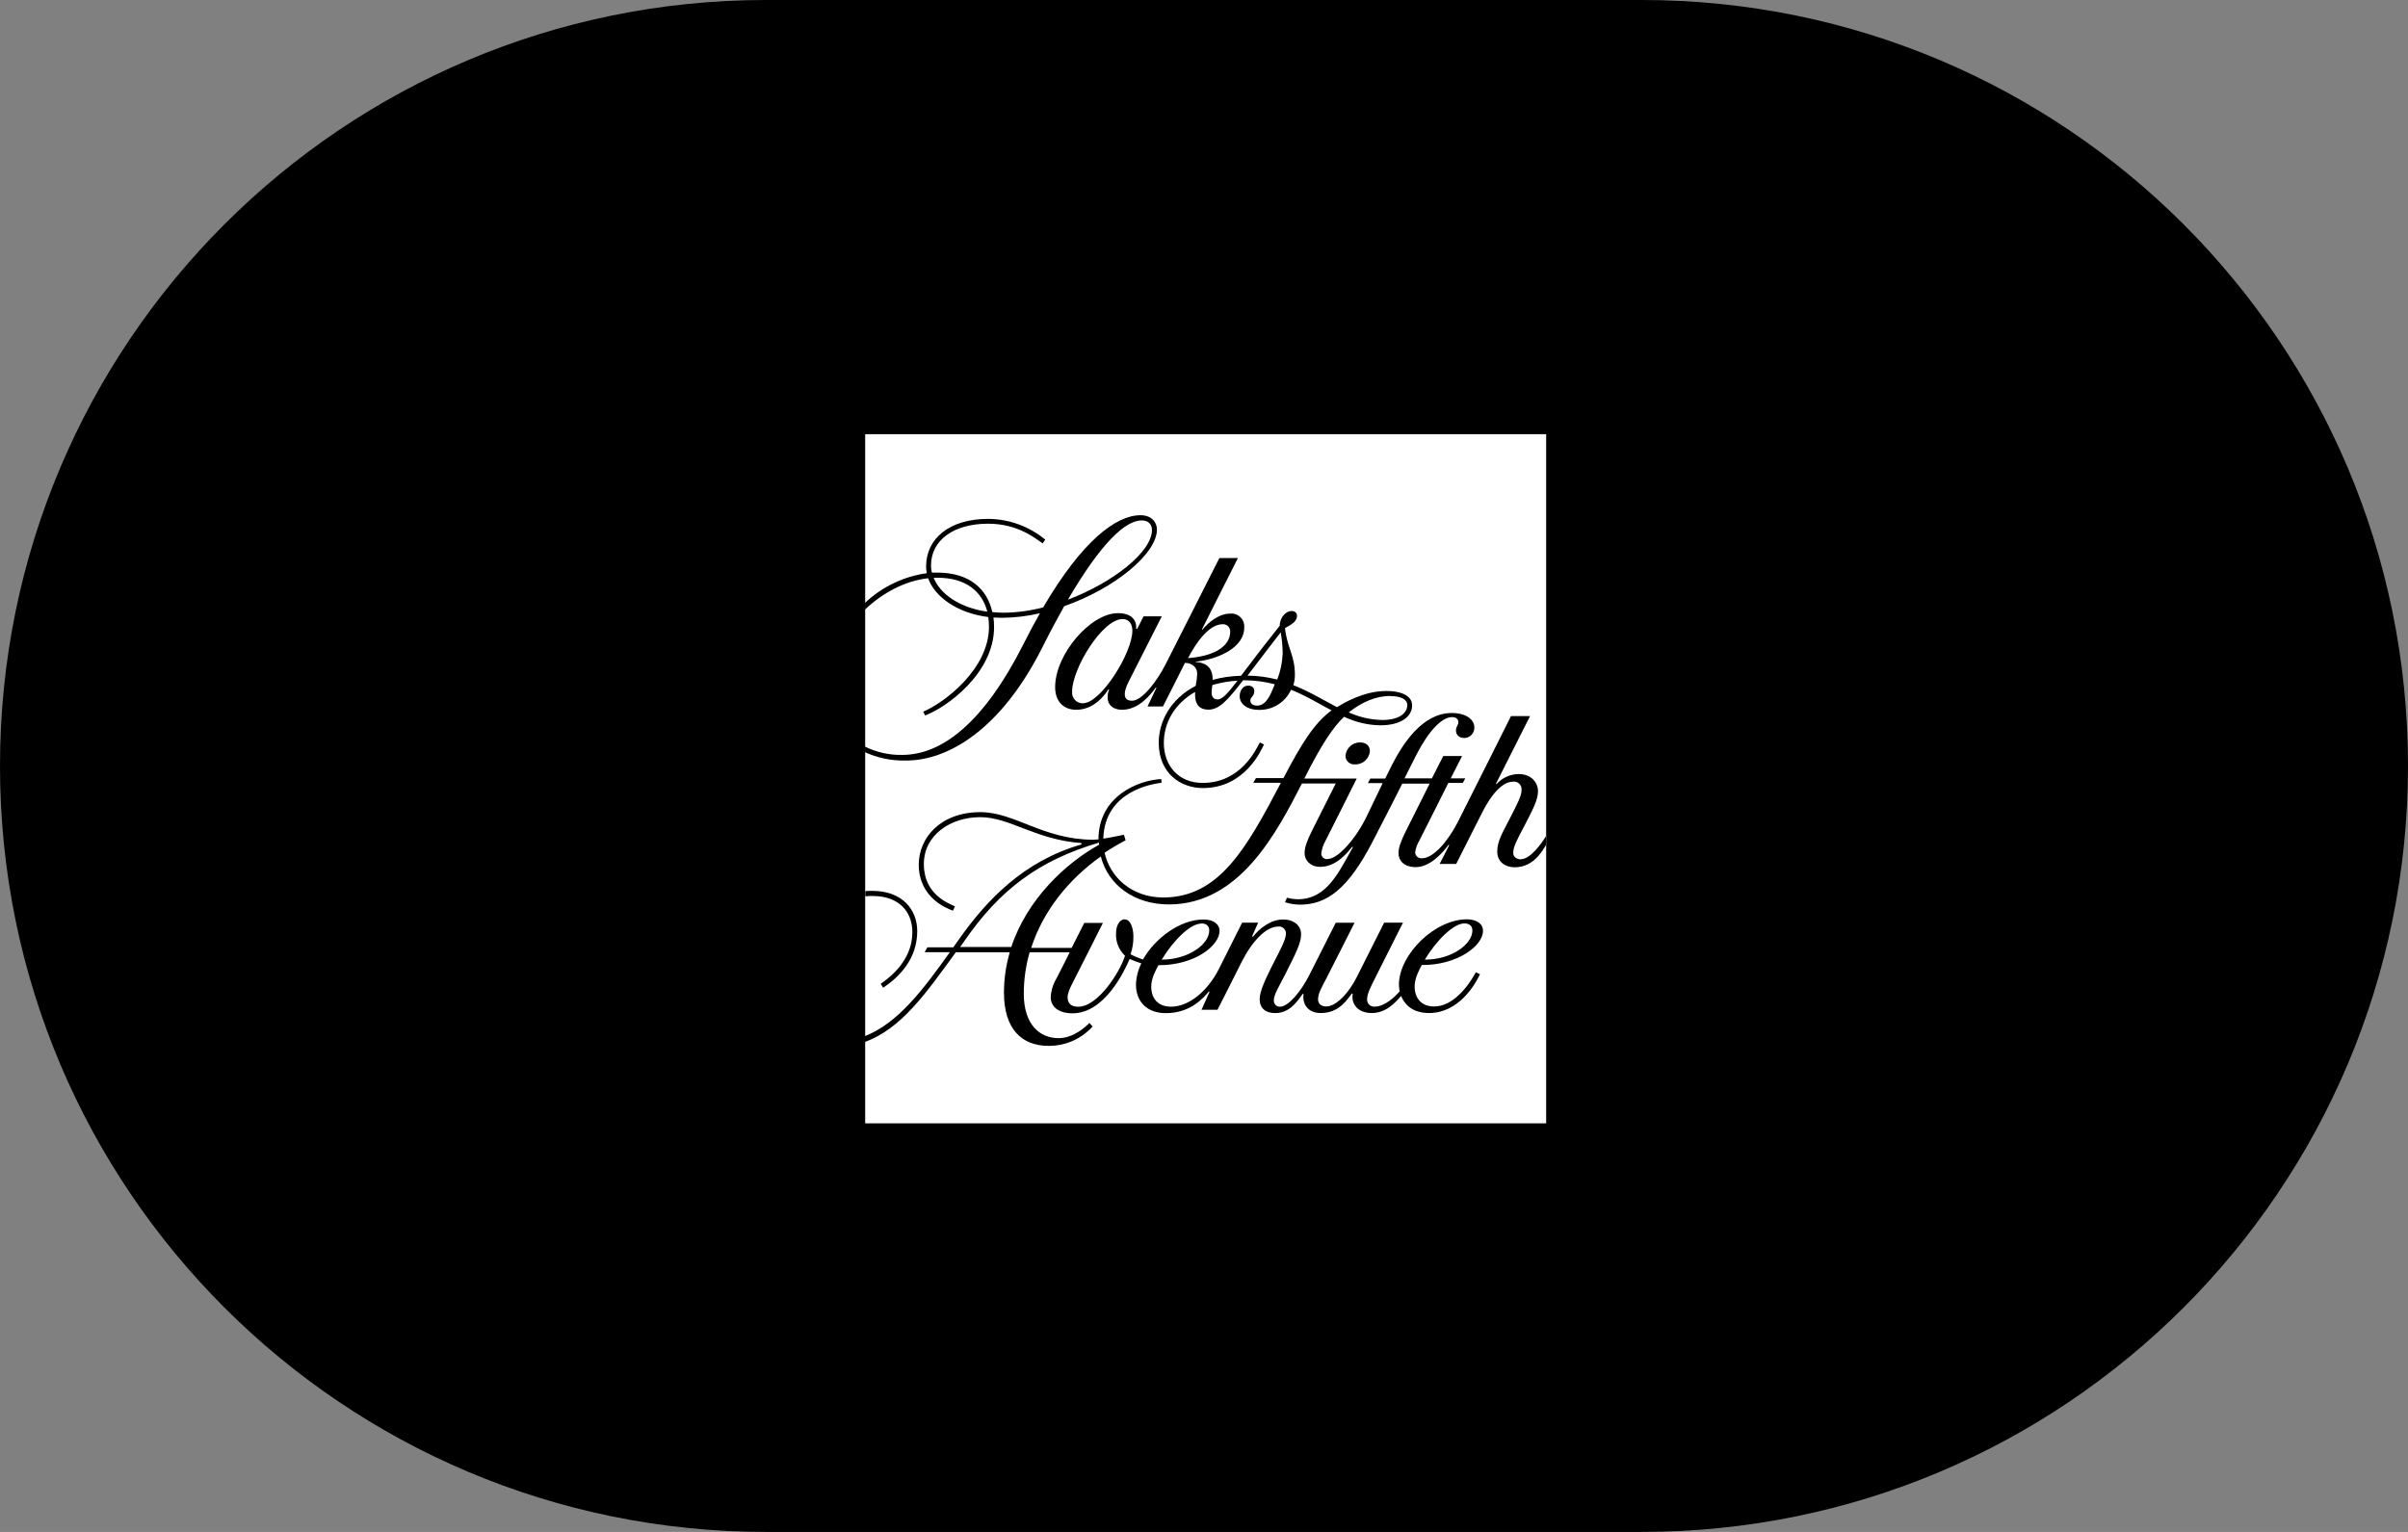 <svg width="44" height="28" viewBox="0 0 44 28" fill="none" xmlns="http://www.w3.org/2000/svg">
<rect x="0" y="0" width="44" height="28" fill="#808080" stroke="none"/>
<path d="M30 0H14C6.268 0 0 6.268 0 14C0 21.732 6.268 28 14 28H30C37.732 28 44 21.732 44 14C44 6.268 37.732 0 30 0Z" fill="black"/>
<path d="M28.252 7.936H15.809V20.532H28.252V7.936Z" fill="white"/>
<path d="M19.046 11.833C19.185 11.554 19.32 11.305 19.445 11.08C20.366 10.757 21.14 10.123 21.14 9.678C21.14 9.554 21.05 9.417 20.84 9.417C20.394 9.417 19.774 9.885 19.061 11.102C18.826 11.163 18.585 11.196 18.342 11.199C18.272 11.199 18.201 11.195 18.132 11.187C18.039 10.767 17.716 10.466 17.129 10.466C17.096 10.466 17.061 10.466 17.028 10.466C17.017 10.423 17.011 10.38 17.012 10.336C17.012 9.871 17.429 9.572 18.055 9.572C18.602 9.572 18.921 9.843 19.053 9.932L19.099 9.863C18.804 9.62 18.436 9.486 18.055 9.484C17.35 9.484 16.922 9.843 16.922 10.355C16.922 10.396 16.926 10.437 16.935 10.477C16.512 10.535 16.118 10.725 15.806 11.019V11.141C16.126 10.837 16.535 10.616 16.959 10.569C17.079 10.906 17.489 11.207 18.058 11.278C18.066 11.337 18.071 11.397 18.071 11.456C18.071 12.225 17.262 12.842 16.869 13.008L16.904 13.077C17.293 12.933 18.164 12.308 18.164 11.461C18.164 11.403 18.161 11.345 18.153 11.287C18.205 11.287 18.257 11.292 18.311 11.292C18.544 11.29 18.776 11.262 19.002 11.209C18.904 11.381 18.803 11.569 18.702 11.771C17.991 13.181 17.229 13.798 16.486 13.798C16.251 13.803 16.018 13.751 15.806 13.647V13.749C16.037 13.854 16.288 13.906 16.541 13.901C17.319 13.908 18.29 13.337 19.046 11.833ZM20.858 9.512C21.003 9.512 21.049 9.601 21.049 9.687C21.049 10.088 20.341 10.646 19.513 10.961C20.13 9.907 20.568 9.512 20.861 9.512H20.858ZM17.059 10.56C17.084 10.56 17.111 10.56 17.136 10.56C17.641 10.56 17.945 10.806 18.041 11.18C17.527 11.108 17.177 10.853 17.06 10.56H17.059ZM27.792 15.707C27.71 15.707 27.65 15.662 27.65 15.588C27.65 15.475 27.726 15.339 27.849 15.105C28.007 14.798 28.103 14.623 28.103 14.463C28.103 14.303 27.983 14.148 27.748 14.148C27.594 14.15 27.447 14.217 27.343 14.333L27.335 14.324C27.417 14.164 27.958 13.088 27.958 13.088H27.61C27.61 13.088 26.921 14.466 26.634 15.032C26.462 15.369 26.192 15.687 25.987 15.687C25.955 15.692 25.923 15.682 25.899 15.662C25.875 15.642 25.86 15.612 25.858 15.58C25.869 15.503 25.895 15.43 25.935 15.364C26.047 15.146 26.465 14.31 26.465 14.31H26.73L26.774 14.227H26.508L26.716 13.818H26.372L26.164 14.227H25.664C25.664 14.227 25.773 14.006 25.888 13.782C26.115 13.342 26.355 13.107 26.531 13.107C26.615 13.107 26.648 13.151 26.648 13.201C26.648 13.251 26.604 13.276 26.604 13.353C26.604 13.431 26.662 13.489 26.757 13.489C26.807 13.488 26.855 13.467 26.89 13.43C26.924 13.393 26.942 13.343 26.94 13.292C26.94 13.16 26.798 13.032 26.527 13.032C25.989 13.032 25.634 13.599 25.445 13.961C25.365 14.119 25.311 14.23 25.311 14.23H25.039L24.995 14.313H25.265C25.265 14.313 25.083 14.692 24.973 14.921C24.779 15.325 24.447 15.701 24.26 15.701C24.23 15.707 24.2 15.698 24.177 15.677C24.154 15.657 24.142 15.627 24.143 15.596C24.154 15.515 24.18 15.438 24.22 15.367C24.332 15.148 24.791 14.23 24.791 14.23H23.833C24.145 13.61 24.359 13.289 24.56 13.101C24.766 13.199 24.991 13.253 25.219 13.257C25.612 13.257 25.803 13.089 25.803 12.892C25.803 12.74 25.647 12.63 25.33 12.63C24.91 12.63 24.546 12.856 24.429 12.925C24.158 12.782 23.907 12.63 23.633 12.524C23.652 12.463 23.661 12.4 23.661 12.336C23.661 11.974 23.519 11.844 23.48 11.481C23.578 11.422 23.699 11.371 23.699 11.257C23.699 11.205 23.666 11.168 23.598 11.168C23.502 11.168 23.384 11.279 23.384 11.437C23.245 11.614 22.975 11.954 22.833 12.147C22.774 12.221 22.724 12.291 22.677 12.352C22.502 12.355 22.327 12.38 22.158 12.426V12.415C22.158 12.174 22 12.108 21.849 12.1V12.094C22.246 12.053 22.735 11.843 22.735 11.472C22.741 11.402 22.717 11.334 22.668 11.284C22.62 11.235 22.552 11.209 22.483 11.215C22.262 11.215 22.074 11.386 21.97 11.51L21.962 11.505C22.084 11.259 22.62 10.2 22.62 10.2H22.281C22.281 10.2 21.497 11.751 21.3 12.139C21.136 12.462 20.866 12.808 20.685 12.808C20.579 12.808 20.552 12.749 20.552 12.686C20.552 12.581 20.633 12.443 20.668 12.371C20.745 12.222 21.229 11.265 21.229 11.265H20.896C20.896 11.265 20.784 11.489 20.775 11.497L20.759 11.492C20.77 11.428 20.759 11.207 20.428 11.207C19.926 11.207 19.28 11.959 19.28 12.559C19.28 12.825 19.436 12.973 19.666 12.973C19.982 12.973 20.182 12.716 20.253 12.6L20.266 12.608C20.246 12.653 20.237 12.703 20.239 12.752C20.239 12.876 20.332 12.973 20.501 12.973C20.821 12.973 21.037 12.678 21.119 12.567L21.13 12.572L20.969 12.912H21.25C21.25 12.912 21.589 12.246 21.652 12.116C21.777 12.116 21.876 12.193 21.876 12.315C21.873 12.389 21.863 12.463 21.848 12.536C21.392 12.773 21.173 13.183 21.173 13.576C21.173 14.132 21.572 14.404 21.979 14.404C22.747 14.404 23.045 13.713 23.096 13.607C23.085 13.602 23.028 13.574 23.02 13.571C22.954 13.693 22.676 14.31 21.976 14.31C21.523 14.31 21.266 13.983 21.266 13.58C21.266 13.206 21.465 12.86 21.837 12.647V12.7C21.837 12.869 21.913 12.971 22.08 12.971C22.279 12.971 22.435 12.796 22.714 12.434H22.741C22.927 12.435 23.113 12.459 23.293 12.507C23.282 12.537 23.268 12.566 23.257 12.595C23.18 12.783 23.101 12.897 22.97 12.897C22.885 12.897 22.847 12.856 22.847 12.803C22.847 12.737 22.919 12.731 22.919 12.631C22.919 12.579 22.889 12.532 22.802 12.532C22.715 12.532 22.652 12.621 22.652 12.725C22.652 12.864 22.783 12.975 23.007 12.975C23.256 12.98 23.486 12.835 23.591 12.607C23.9 12.731 24.143 12.892 24.332 12.983C24.012 13.219 23.78 13.594 23.452 14.222H22.949L22.9 14.308H23.405C22.78 15.497 22.28 16.404 21.255 16.404C20.681 16.404 20.282 16.033 20.184 15.586C20.307 15.503 20.435 15.428 20.567 15.359C20.561 15.342 20.539 15.27 20.537 15.257C20.499 15.265 20.326 15.303 20.16 15.329C20.187 14.454 21.056 14.33 21.226 14.306C21.226 14.3 21.218 14.246 21.218 14.239C20.787 14.263 20.072 14.559 20.072 15.342C20.039 15.342 20.006 15.348 19.976 15.348C19.069 15.348 18.539 14.844 17.916 14.844C17.181 14.844 16.788 15.318 16.788 15.802C16.788 16.413 17.307 16.607 17.413 16.645C17.419 16.634 17.443 16.581 17.449 16.567C17.34 16.512 16.881 16.355 16.881 15.793C16.881 15.261 17.37 14.936 17.911 14.936C18.452 14.936 18.925 15.35 19.758 15.409L19.763 15.434C18.697 15.738 18.023 16.463 17.531 17.157C17.493 17.21 17.457 17.263 17.419 17.315H16.945L16.896 17.404H17.356C16.872 18.084 16.408 18.705 15.795 18.942V19.047C16.47 18.811 16.94 18.126 17.465 17.405H18.451C18.381 17.644 18.345 17.893 18.345 18.143C18.345 18.809 18.67 19.116 19.159 19.116C19.465 19.119 19.758 18.99 19.965 18.762L19.906 18.698C19.851 18.753 19.625 18.975 19.344 18.975C18.993 18.975 18.707 18.723 18.707 18.161C18.707 17.906 18.743 17.652 18.814 17.406H19.546C19.464 17.573 19.376 17.744 19.308 17.877C19.244 17.982 19.207 18.102 19.199 18.225C19.199 18.397 19.338 18.521 19.598 18.521C20.177 18.521 20.538 17.768 20.642 17.528C20.711 17.559 20.782 17.586 20.855 17.608C20.794 17.729 20.761 17.862 20.757 17.998C20.757 18.302 20.953 18.518 21.303 18.518C21.77 18.518 22 18.222 22.09 18.122L22.101 18.13L21.954 18.457H22.246C22.246 18.457 22.637 17.688 22.686 17.586C22.872 17.215 23.128 16.935 23.358 16.935C23.393 16.931 23.428 16.942 23.455 16.966C23.481 16.99 23.497 17.023 23.497 17.059C23.497 17.173 23.41 17.328 23.251 17.64C23.12 17.903 23.017 18.119 23.017 18.265C23.017 18.423 23.122 18.517 23.299 18.517C23.583 18.517 23.715 18.28 23.805 18.165L23.821 18.171C23.796 18.268 23.837 18.516 24.135 18.516C24.477 18.516 24.622 18.259 24.704 18.156L24.717 18.168C24.688 18.353 24.81 18.516 25.068 18.516C25.341 18.516 25.516 18.298 25.603 18.204C25.633 18.281 25.742 18.516 26.112 18.516C26.647 18.516 26.948 18.01 27.043 17.806L26.967 17.771C26.83 18.028 26.549 18.396 26.207 18.396C25.964 18.396 25.849 18.238 25.849 18.028C25.849 17.876 25.937 17.716 25.98 17.638C26.623 17.644 27.098 17.29 27.098 17.013C27.098 16.878 26.969 16.803 26.805 16.803C26.212 16.803 25.562 17.45 25.562 17.998C25.562 18.039 25.567 18.08 25.576 18.12C25.502 18.203 25.311 18.399 25.119 18.399C25.082 18.403 25.046 18.39 25.019 18.364C24.992 18.338 24.978 18.301 24.98 18.264C24.98 18.166 25.046 18.039 25.117 17.896C25.267 17.594 25.636 16.864 25.636 16.864H25.292L24.794 17.854C24.639 18.164 24.409 18.396 24.234 18.396C24.122 18.396 24.084 18.327 24.084 18.266C24.084 18.155 24.155 18.039 24.237 17.881L24.751 16.866H24.407L23.931 17.809C23.762 18.146 23.532 18.4 23.393 18.4C23.363 18.403 23.333 18.393 23.31 18.371C23.288 18.35 23.276 18.32 23.276 18.29C23.276 18.179 23.35 18.071 23.487 17.803C23.673 17.432 23.774 17.241 23.774 17.078C23.774 16.915 23.642 16.806 23.443 16.806C23.209 16.806 23.003 16.984 22.896 17.119H22.877L22.989 16.864H22.697L22.276 17.703C22.074 18.107 21.73 18.4 21.399 18.4C21.145 18.4 21.036 18.236 21.036 18.032C21.036 17.877 21.124 17.722 21.167 17.642C21.85 17.642 22.284 17.274 22.284 17.017C22.284 16.889 22.167 16.806 21.992 16.806C21.563 16.806 21.107 17.147 20.885 17.537C20.807 17.512 20.731 17.481 20.658 17.442C20.694 17.337 20.711 17.227 20.71 17.116C20.71 16.992 20.669 16.804 20.549 16.804C20.451 16.804 20.393 16.928 20.393 17.055C20.383 17.211 20.444 17.363 20.557 17.469C20.464 17.765 20.065 18.401 19.7 18.401C19.56 18.401 19.508 18.327 19.508 18.23C19.508 18.158 19.541 18.078 19.601 17.961C19.705 17.762 20.153 16.869 20.153 16.869H19.812C19.812 16.869 19.708 17.076 19.582 17.325H18.842C19.063 16.642 19.536 16.064 20.115 15.654C20.246 16.177 20.73 16.531 21.358 16.531C22.648 16.531 23.325 15.225 23.789 14.321H24.407C24.314 14.509 24.087 14.954 23.975 15.181C23.879 15.374 23.838 15.488 23.838 15.595C23.838 15.722 23.942 15.844 24.122 15.844C24.426 15.844 24.625 15.575 24.71 15.476L24.721 15.484C24.464 15.941 24.243 16.436 23.718 16.436C23.65 16.436 23.582 16.426 23.516 16.408L23.48 16.491C23.569 16.519 23.661 16.534 23.754 16.535C24.251 16.535 24.636 16.239 25.079 15.387C25.303 14.959 25.623 14.323 25.623 14.323H26.123C26.123 14.323 25.836 14.895 25.691 15.186C25.595 15.379 25.554 15.496 25.554 15.592C25.554 15.727 25.65 15.849 25.871 15.849C26.139 15.849 26.376 15.57 26.469 15.44L26.48 15.448C26.448 15.518 26.305 15.791 26.305 15.791H26.608C26.608 15.791 26.977 15.062 27.086 14.845C27.256 14.508 27.458 14.287 27.647 14.287C27.688 14.281 27.729 14.294 27.759 14.323C27.789 14.351 27.805 14.392 27.803 14.433C27.803 14.552 27.729 14.682 27.579 14.978C27.467 15.199 27.358 15.368 27.358 15.564C27.358 15.761 27.514 15.852 27.677 15.852C28.021 15.852 28.18 15.556 28.251 15.442V15.279C28.175 15.409 27.965 15.704 27.792 15.704L27.792 15.707ZM25.409 12.723C25.617 12.723 25.715 12.795 25.715 12.883C25.715 13.051 25.543 13.16 25.256 13.16C25.045 13.155 24.837 13.108 24.645 13.021C24.899 12.82 25.156 12.72 25.41 12.72L25.409 12.723ZM19.792 12.855C19.736 12.858 19.681 12.836 19.643 12.795C19.604 12.754 19.584 12.698 19.59 12.642C19.59 12.219 20.144 11.315 20.511 11.315C20.642 11.315 20.691 11.42 20.691 11.525C20.694 11.929 20.115 12.853 19.792 12.853L19.792 12.855ZM21.708 12.029C21.847 11.763 22.085 11.409 22.342 11.409C22.378 11.407 22.414 11.42 22.44 11.446C22.466 11.472 22.48 11.508 22.479 11.545C22.478 11.822 22.172 11.995 21.708 12.029ZM22.248 12.784C22.183 12.784 22.139 12.743 22.139 12.66C22.141 12.613 22.145 12.567 22.153 12.521C22.302 12.477 22.456 12.45 22.612 12.441C22.445 12.66 22.341 12.784 22.248 12.784ZM23.339 12.421C23.161 12.375 22.979 12.351 22.795 12.349C22.833 12.3 22.872 12.247 22.916 12.191C23.11 11.937 23.26 11.738 23.402 11.558C23.424 11.685 23.436 11.813 23.438 11.942C23.431 12.106 23.398 12.267 23.339 12.419V12.421ZM26.757 16.878C26.869 16.878 26.904 16.944 26.904 17.008C26.904 17.254 26.532 17.54 26.035 17.54C26.235 17.206 26.552 16.878 26.757 16.878ZM21.951 16.878C22.049 16.878 22.096 16.93 22.096 17.008C22.096 17.259 21.713 17.54 21.227 17.54C21.459 17.162 21.759 16.881 21.951 16.881V16.878ZM18.478 17.309H17.543C17.571 17.27 17.602 17.231 17.628 17.19C18.271 16.261 18.983 15.725 20.082 15.401C20.082 15.403 20.082 15.405 20.082 15.406C20.082 15.418 20.082 15.428 20.082 15.44C19.473 15.777 18.767 16.435 18.478 17.312V17.309ZM24.585 13.819C24.586 13.863 24.606 13.905 24.64 13.933C24.673 13.962 24.716 13.976 24.76 13.971C24.902 13.977 25.023 13.866 25.031 13.722C25.031 13.652 24.979 13.57 24.855 13.57C24.713 13.566 24.593 13.677 24.585 13.821V13.819ZM16.093 17.981L16.137 18.053C16.448 17.849 16.76 17.514 16.76 17.019C16.76 16.623 16.484 16.283 15.941 16.283C15.898 16.283 15.851 16.283 15.811 16.288V16.382C15.856 16.378 15.902 16.376 15.947 16.377C16.436 16.377 16.671 16.673 16.671 17.038C16.67 17.467 16.39 17.779 16.093 17.981Z" fill="black"/>
</svg>
